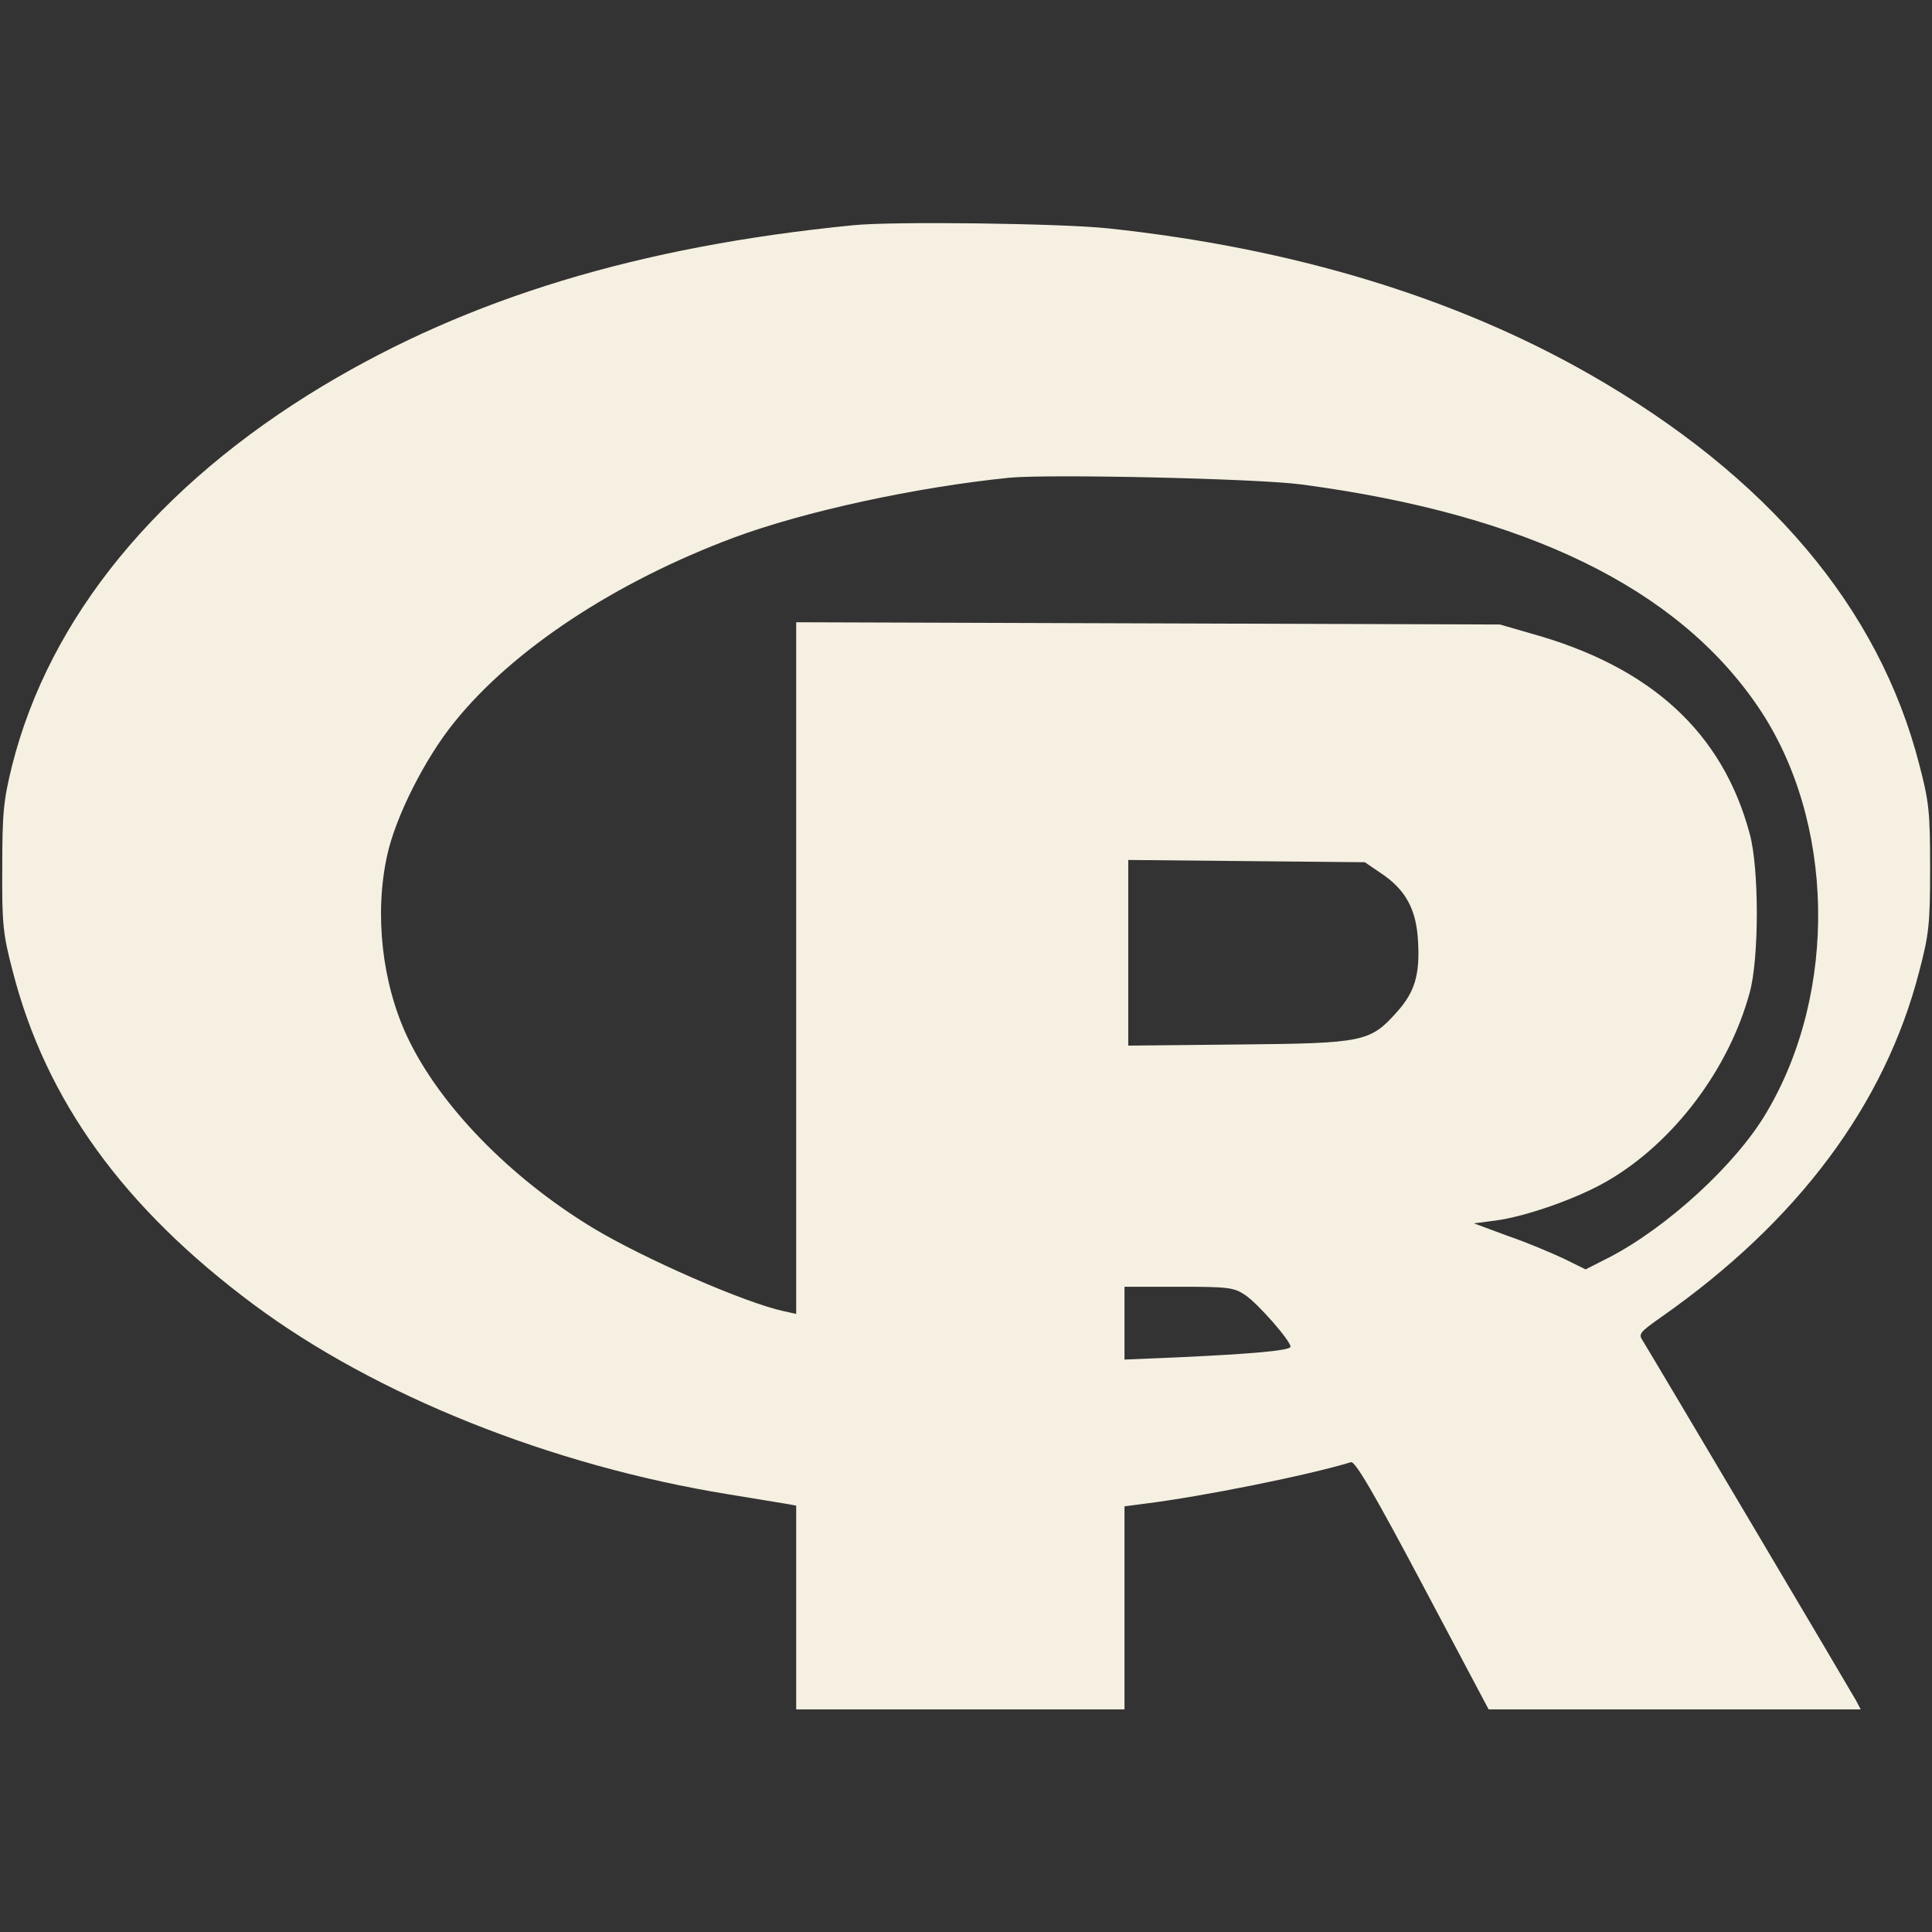 <?xml version="1.0" standalone="no"?>
<!DOCTYPE svg PUBLIC "-//W3C//DTD SVG 20010904//EN"
 "http://www.w3.org/TR/2001/REC-SVG-20010904/DTD/svg10.dtd">
<svg version="1.0" xmlns="http://www.w3.org/2000/svg"
 width="512pt" height="512pt" viewBox="0 0 512 512"
 preserveAspectRatio="xMidYMid meet">

<rect x="0" y="0" width="512" height="512" fill="#333333" stroke="none"/>

<g transform="translate(0,512) scale(0.1,-0.1)"
fill="#F5F0E1" stroke="none">
<path d="M2260 4523 c-567 -56 -1017 -193 -1405 -426 -437 -263 -724 -613
-823 -1006 -23 -93 -26 -126 -26 -271 -1 -149 2 -176 28 -275 88 -342 294
-626 638 -882 324 -241 789 -427 1258 -503 74 -12 145 -24 158 -26 l22 -4 0
-270 0 -270 435 0 435 0 0 269 0 269 53 7 c154 19 436 76 547 110 11 4 61 -82
190 -325 l175 -330 493 0 493 0 -12 23 c-15 27 -546 923 -565 953 -13 19 -9
23 49 64 361 253 592 562 683 915 26 99 29 126 29 275 0 149 -3 176 -29 275
-107 415 -401 763 -873 1033 -359 205 -789 335 -1278 387 -126 13 -570 19
-675 8z m1190 -687 c595 -79 995 -274 1209 -589 204 -300 213 -755 22 -1076
-80 -136 -262 -303 -416 -383 l-63 -32 -59 29 c-32 15 -98 43 -148 60 l-89 33
54 7 c82 10 223 60 301 106 175 102 321 296 376 499 25 91 25 329 0 420 -72
269 -262 443 -579 531 l-83 24 -932 3 -933 3 0 -916 0 -917 -32 7 c-103 22
-371 139 -507 221 -221 134 -407 326 -492 507 -67 143 -87 326 -53 480 22 102
100 257 178 353 155 193 427 372 740 489 188 70 484 134 731 159 105 10 656
-2 775 -18z m208 -1029 c67 -44 96 -97 100 -183 5 -88 -9 -134 -57 -187 -70
-78 -87 -82 -418 -85 l-293 -3 0 246 0 246 313 -3 314 -3 41 -28z m-358 -1119
c34 -23 120 -121 120 -137 0 -10 -102 -19 -297 -28 l-143 -6 0 96 0 97 144 0
c132 0 146 -2 176 -22z"/>
</g>
</svg>
